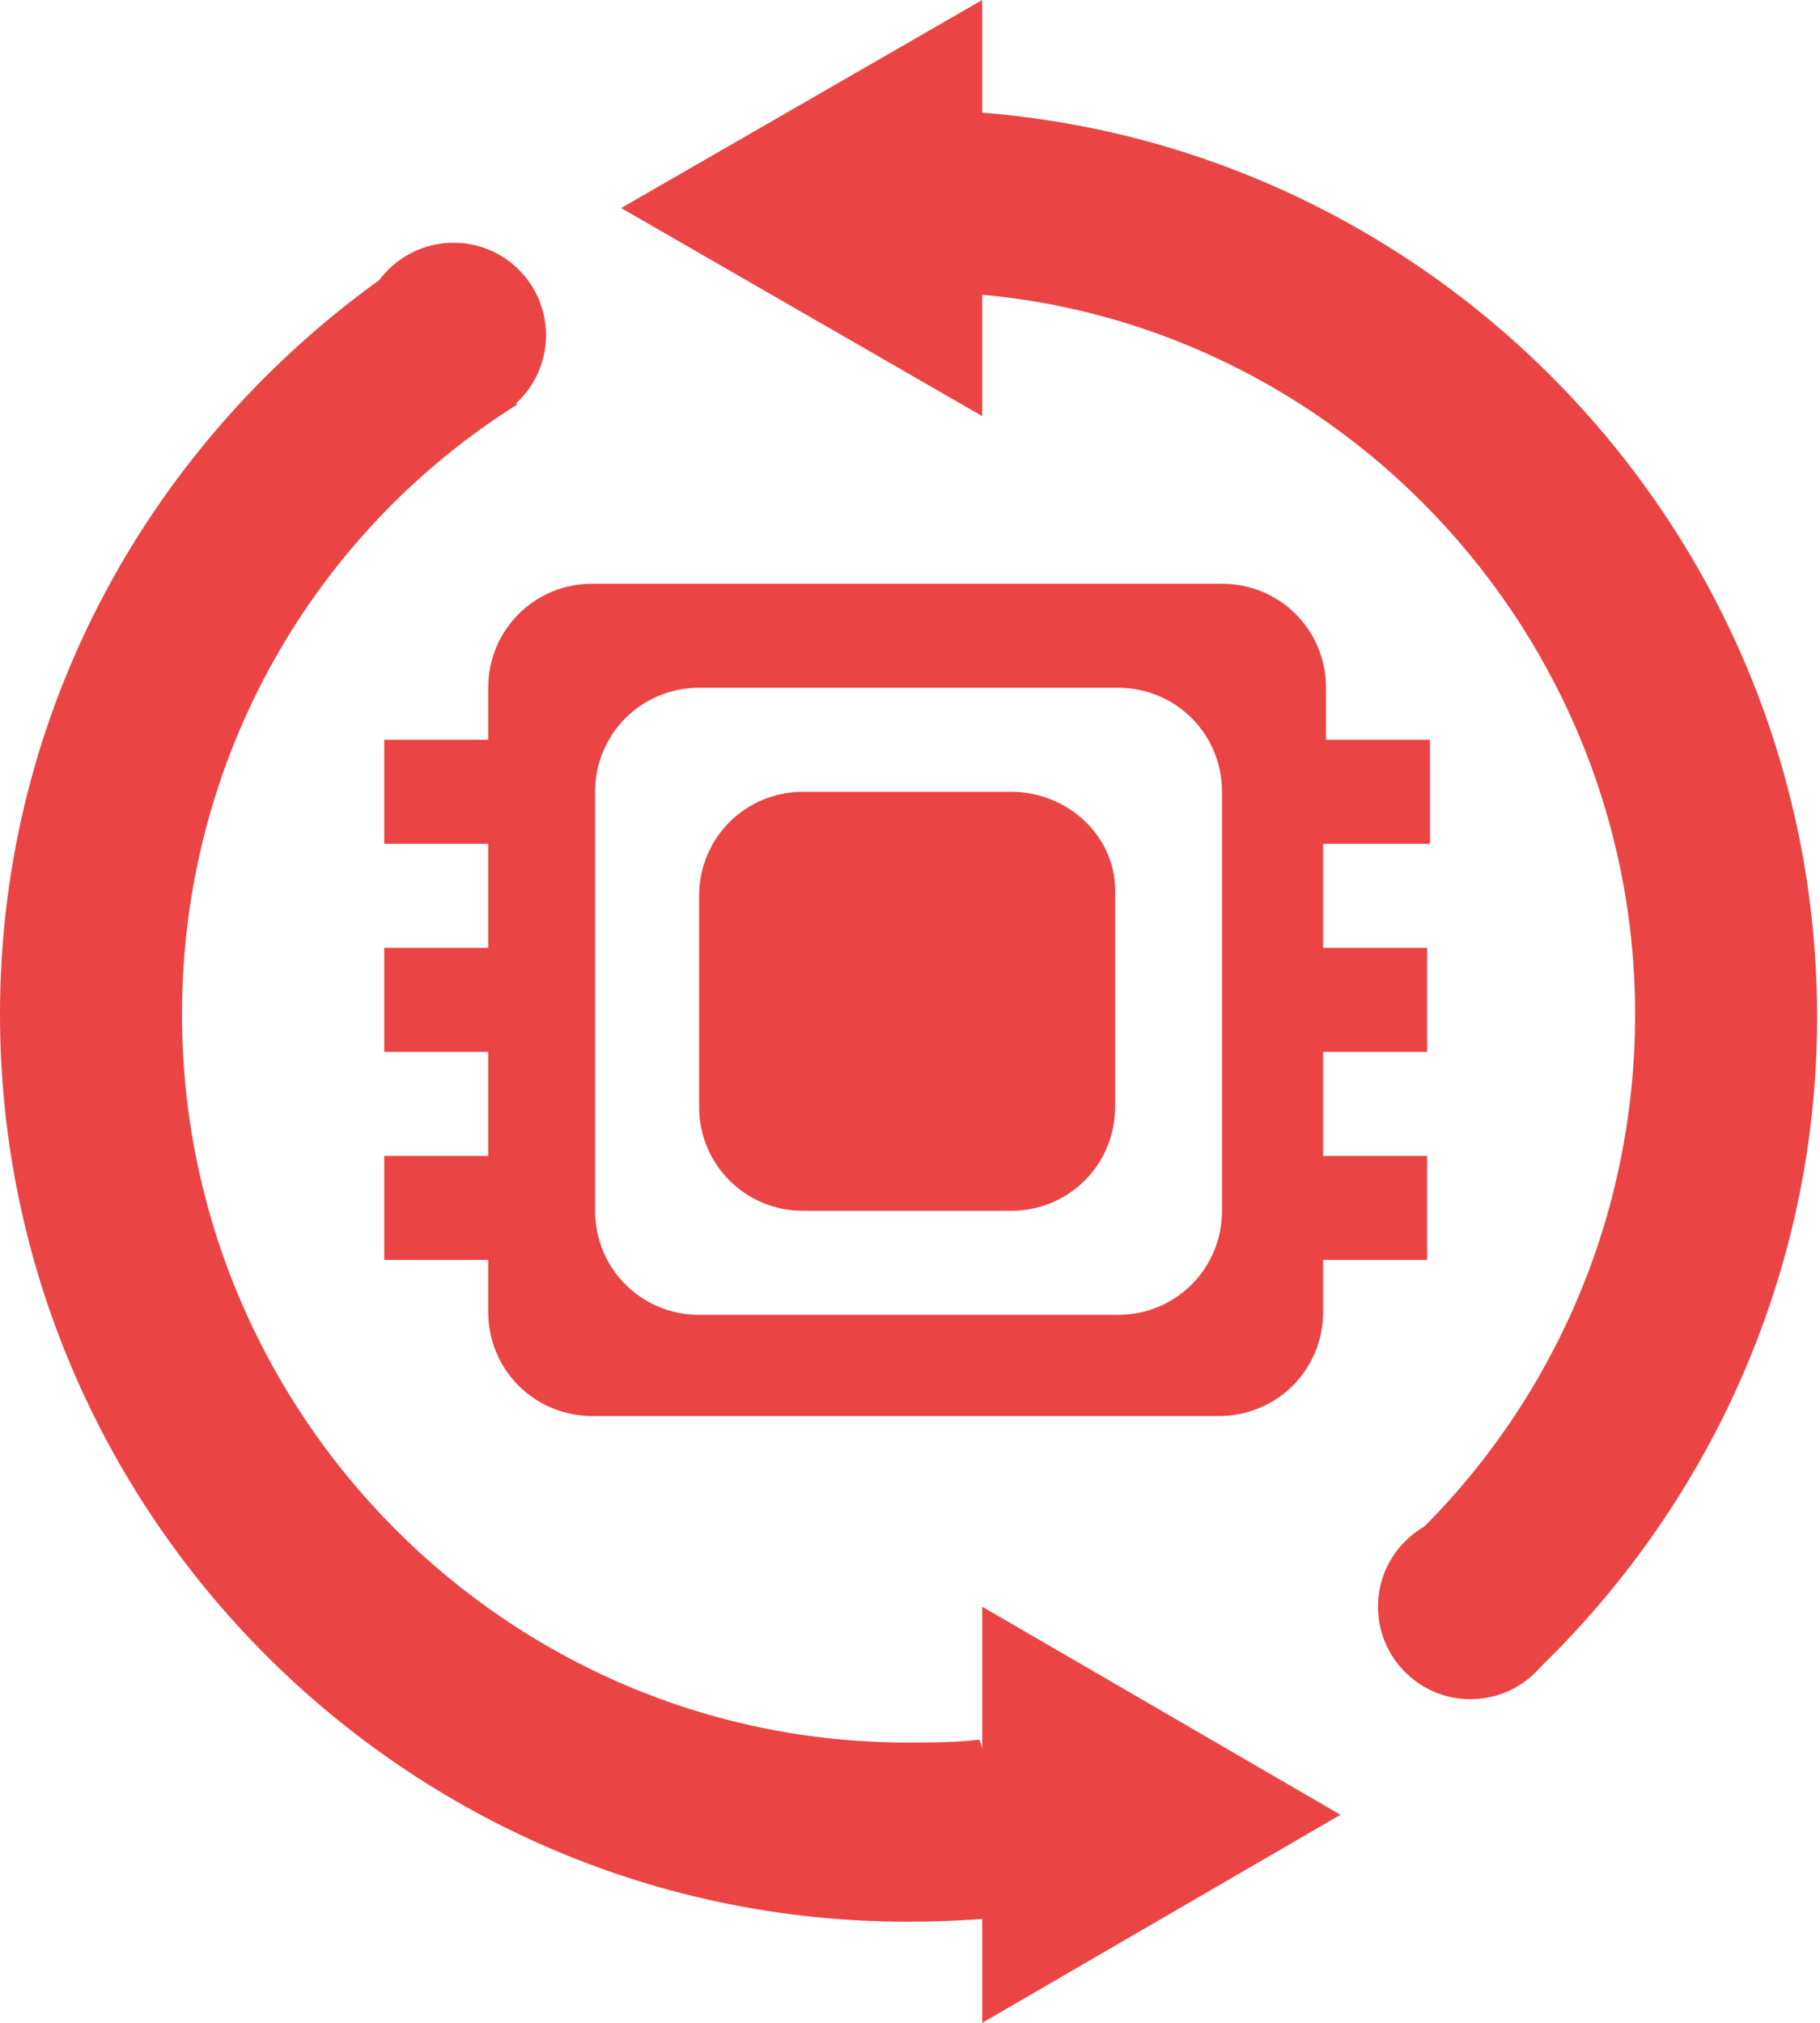 <svg baseProfile="basic" xmlns="http://www.w3.org/2000/svg" width="63" height="70" viewBox="0 0 63 70"><g fill="#EB4444"><path d="M33.9 60.2c-.8.1-1.7.1-2.5.1C17.6 60.3 6.3 49 6.3 35.1c0-8.9 4.6-16.7 11.6-21.1-.5-.5-1-1-1.5-1.4-1.1-1-2.1-2-3-3.1C5.3 15.2 0 24.5 0 35.1c0 17.3 14.1 31.4 31.4 31.4 1.6 0 3.1-.1 4.6-.3l-2.1-6zM56.6 35.1c0 7.3-3.1 13.9-8.1 18.5 1.4 1.4 2.9 2.7 4.4 4.1.1.1.2.1.2.2 6-5.7 9.8-13.8 9.8-22.7 0-17.3-14.1-31.4-31.4-31.4h-1.1c.3 2.1.5 4.2.7 6.3h.5c13.7-.1 25 11.2 25 25z"/><path d="M34 14.4L21.5 7.2 34 0zM34 55.6l12.4 7.2L34 70z"/><circle cx="15.7" cy="11.6" r="3.2"/><circle cx="50.9" cy="55.6" r="3.2"/></g><g fill="#EB4444"><path d="M49.5 29.2v-3.6h-3.6v-1.8c0-2-1.6-3.6-3.6-3.6H20.5c-2 0-3.6 1.6-3.6 3.6v1.8h-3.6v3.6h3.6v3.6h-3.6v3.6h3.6V40h-3.6v3.6h3.6v1.8c0 2 1.6 3.6 3.6 3.6h21.7c2 0 3.6-1.6 3.6-3.6v-1.8h3.6V40h-3.6v-3.6h3.6v-3.6h-3.6v-3.6h3.7zm-7.2 12.7c0 2-1.6 3.6-3.6 3.6H24.2c-2 0-3.6-1.6-3.6-3.6V27.4c0-2 1.6-3.6 3.6-3.6h14.5c2 0 3.6 1.6 3.6 3.6v14.5z"/><path d="M35 27.4h-7.2c-2 0-3.6 1.6-3.6 3.6v7.3c0 2 1.6 3.6 3.6 3.6H35c2 0 3.6-1.6 3.6-3.6V31c.1-2-1.6-3.6-3.6-3.6z"/></g></svg>